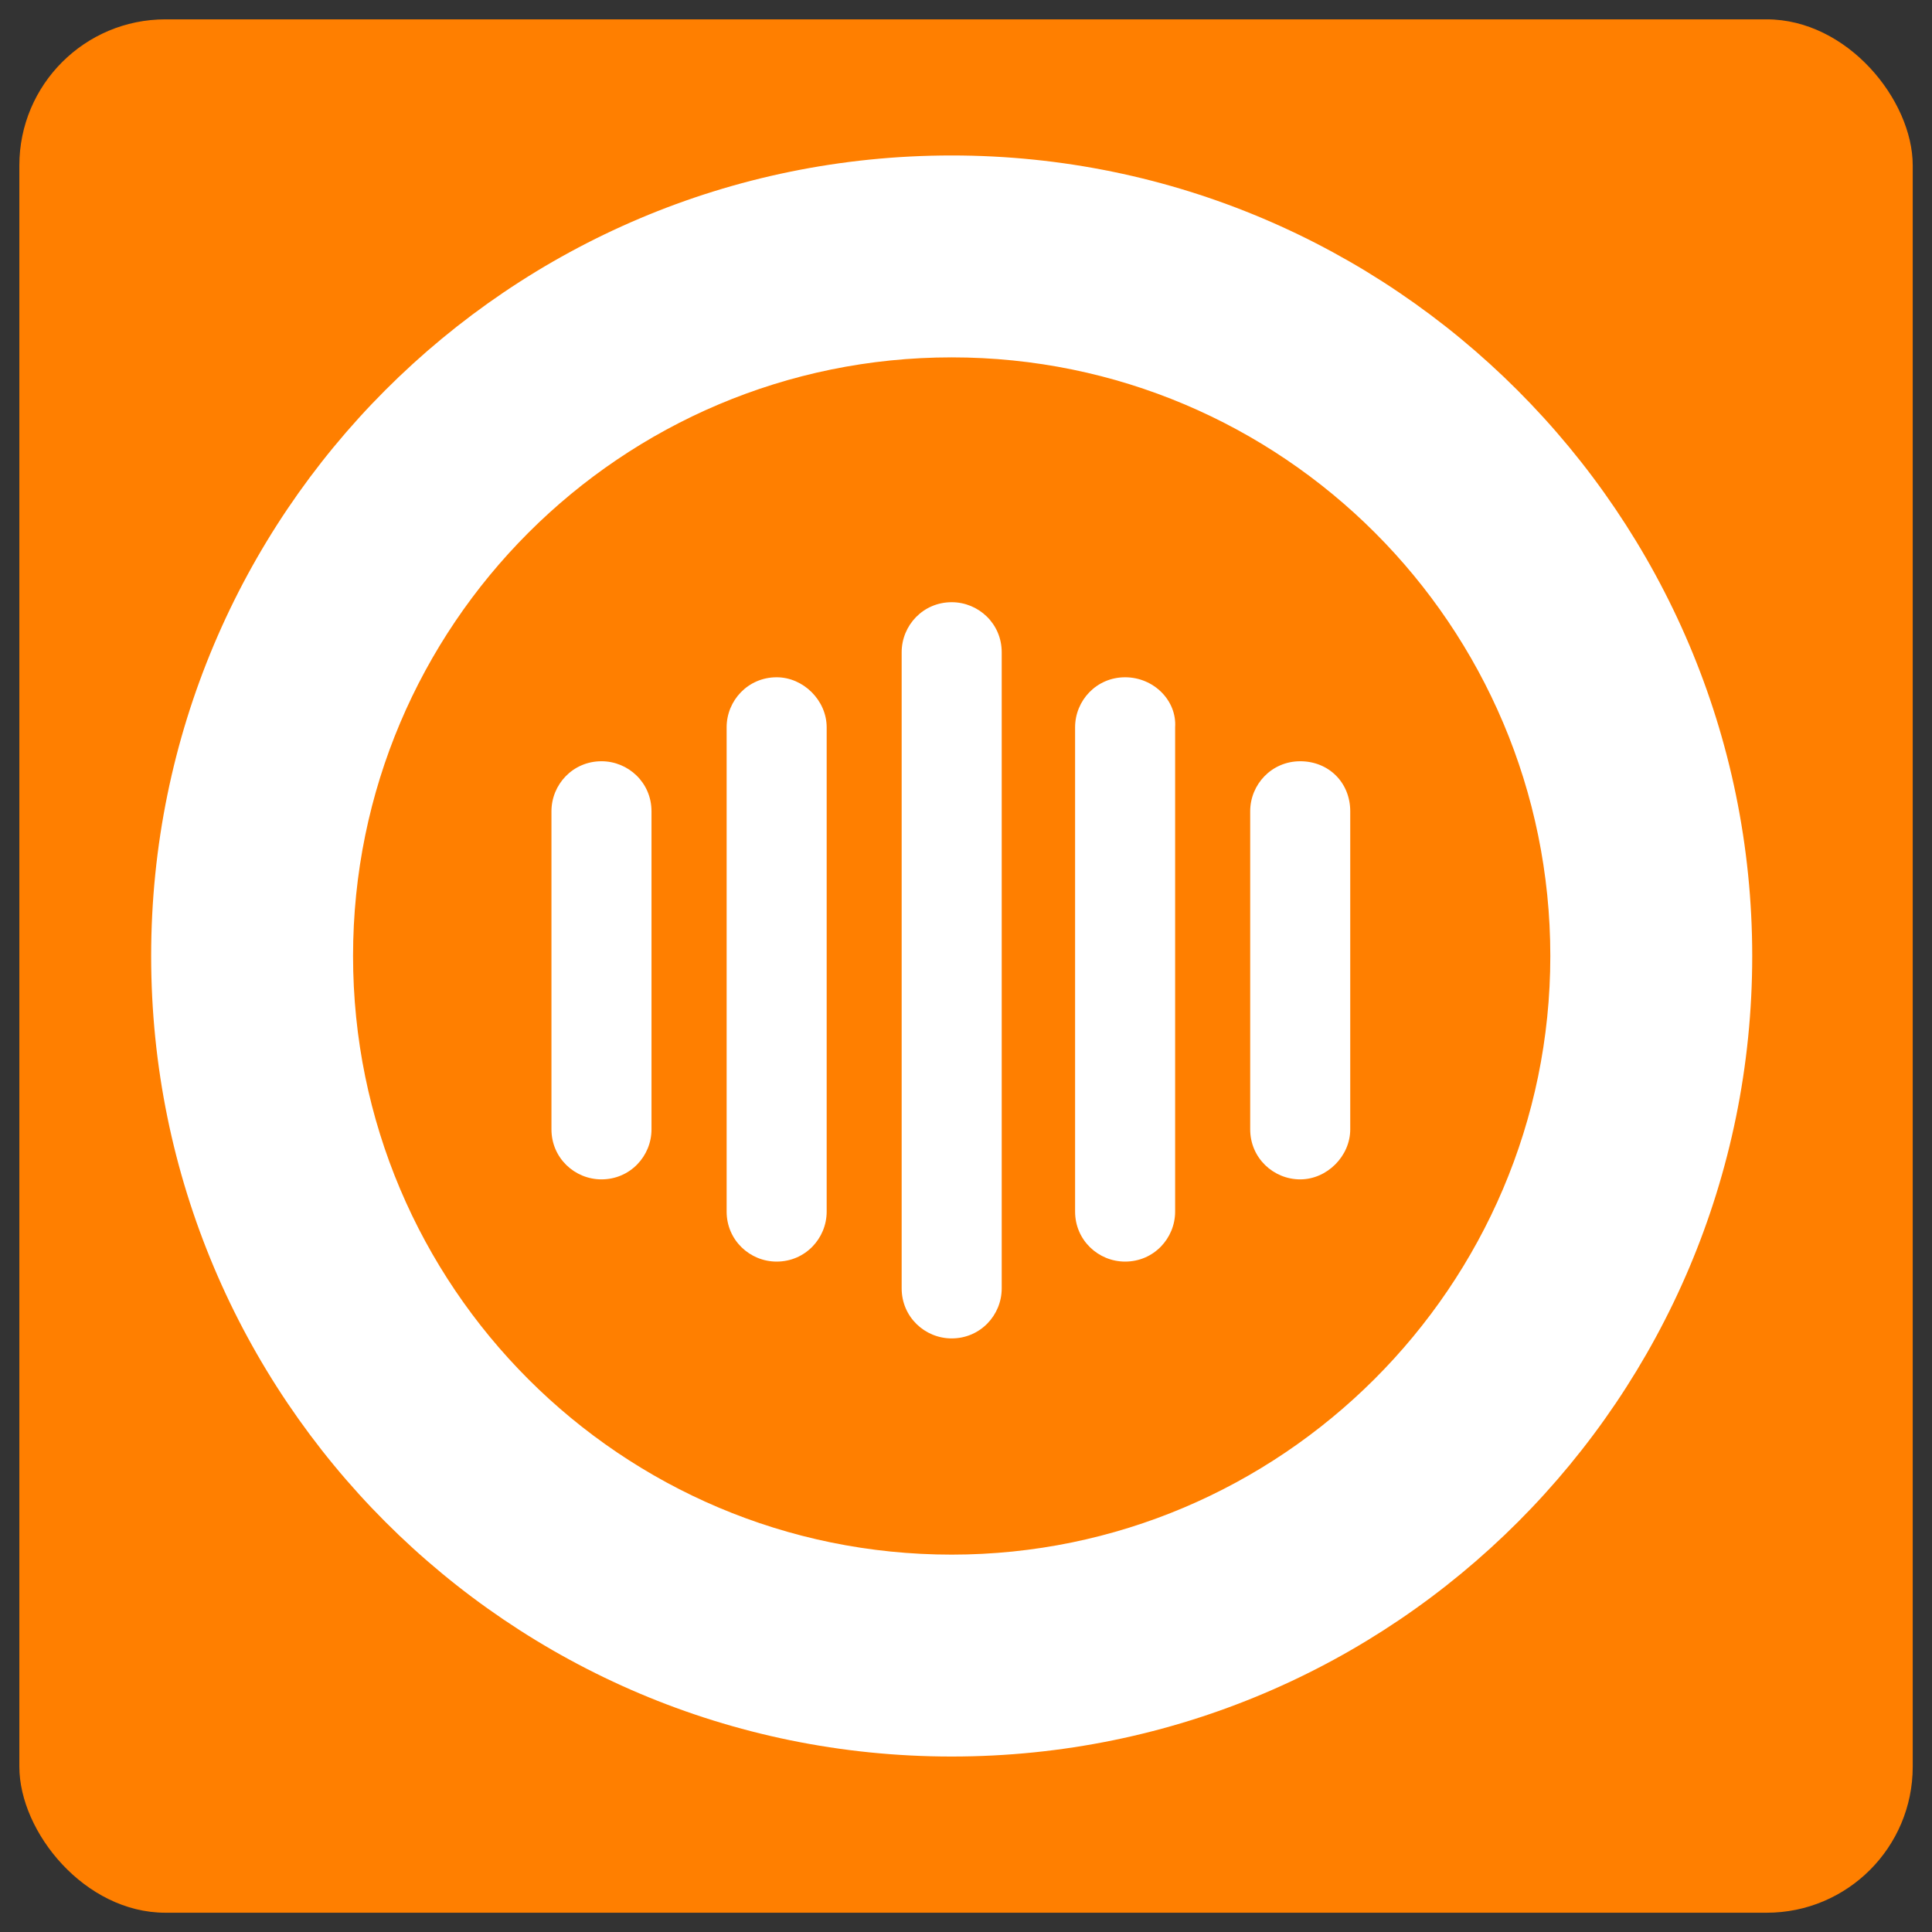 <?xml version="1.0" encoding="UTF-8" standalone="no"?>
<svg
   xmlns:dc="http://purl.org/dc/elements/1.1/"
   xmlns:cc="http://creativecommons.org/ns#"
   xmlns:rdf="http://www.w3.org/1999/02/22-rdf-syntax-ns#"
   xmlns:svg="http://www.w3.org/2000/svg"
   xmlns="http://www.w3.org/2000/svg"
   xmlns:sodipodi="http://sodipodi.sourceforge.net/DTD/sodipodi-0.dtd"
   xmlns:inkscape="http://www.inkscape.org/namespaces/inkscape"
   width="100"
   height="100"
   viewBox="0 0 26.458 26.458"
   version="1.1"
   id="svg5"
   inkscape:version="1.0.1 (3bc2e813f5, 2020-09-07)"
   sodipodi:docname="drain.svg">
  <rect x="0" y="0" width="26.458" height="26.458" fill="#333333" stroke="none"/>
  <sodipodi:namedview
     id="namedview7"
     pagecolor="#ffffff"
     bordercolor="#666666"
     borderopacity="1.0"
     inkscape:pageshadow="2"
     inkscape:pageopacity="0.0"
     inkscape:pagecheckerboard="0"
     inkscape:document-units="mm"
     showgrid="false"
     units="px"
     showguides="true"
     inkscape:guide-bbox="true"
     inkscape:zoom="4.2230384"
     inkscape:cx="105.98172"
     inkscape:cy="112.45053"
     inkscape:window-width="2560"
     inkscape:window-height="1377"
     inkscape:window-x="-8"
     inkscape:window-y="-8"
     inkscape:window-maximized="1"
     inkscape:current-layer="layer1"
     inkscape:document-rotation="0">
    <sodipodi:guide
       position="13.202,13.256"
       orientation="0,-1"
       id="guide836" />
    <sodipodi:guide
       position="13.202,13.256"
       orientation="1,0"
       id="guide838" />
    <sodipodi:guide
       position="4.164,23.8"
       orientation="0,-1"
       id="guide902" />
    <sodipodi:guide
       position="5.139,3.067"
       orientation="0,-1"
       id="guide904" />
    <sodipodi:guide
       position="4.164,23.8"
       orientation="1,0"
       id="guide906" />
    <sodipodi:guide
       position="22.24,23.8"
       orientation="1,0"
       id="guide908" />
  </sodipodi:namedview>
  <defs
     id="defs2">
    <rect
       x="0.67"
       y="1.34"
       width="119.887"
       height="118.548"
       id="rect5432" />
    <style
       type="text/css"
       id="style910">
   
    .fil1 {fill:none}
    .fil0 {fill:black}
   
  </style>
    <style
       type="text/css"
       id="style1028">
   
    .fil0 {fill:black;fill-rule:nonzero}
   
  </style>
  </defs>
  <g
     inkscape:label="Layer 1"
     inkscape:groupmode="layer"
     id="layer1">
    <rect
       style="fill:#ff7f00;fill-opacity:1;stroke:none;stroke-width:1.074"
       id="rect1975"
       width="25.929"
       height="25.929"
       x="0.265"
       y="0.265"
       rx="2" />
    <rect
       class="fil1"
       width="1.806"
       height="1.806"
       id="rect934"
       x="26.503"
       y="-9.802"
       style="clip-rule:evenodd;fill-rule:evenodd;stroke-width:0.265;image-rendering:optimizeQuality;shape-rendering:geometricPrecision;text-rendering:geometricPrecision" />
    <path
       d="m 10.636,9.275 c -0.392,0 -0.685,0.318 -0.685,0.685 v 6.632 c 0,0.392 0.318,0.685 0.685,0.685 0.392,0 0.685,-0.318 0.685,-0.685 V 9.96 c 0,-0.367 -0.318,-0.685 -0.685,-0.685 z M 8.237,10.425 c -0.392,0 -0.685,0.318 -0.685,0.685 v 4.356 c 0,0.392 0.318,0.685 0.685,0.685 0.392,0 0.685,-0.318 0.685,-0.685 v -4.356 c 0,-0.392 -0.318,-0.685 -0.685,-0.685 z m 4.796,-2.178 c -0.392,0 -0.685,0.318 -0.685,0.685 v 8.712 c 0,0.392 0.318,0.685 0.685,0.685 0.392,0 0.685,-0.318 0.685,-0.685 V 8.932 c 0,-0.392 -0.318,-0.685 -0.685,-0.685 z m 0,-6.118 c -6.069,0 -10.963,4.919 -10.963,10.963 0,6.044 4.894,10.963 10.963,10.963 6.069,0 10.963,-4.919 10.963,-10.963 0,-6.044 -4.919,-10.963 -10.963,-10.963 z m 0,19.161 c -4.527,0 -8.198,-3.671 -8.198,-8.198 0,-4.527 3.671,-8.198 8.198,-8.198 4.527,0 8.198,3.671 8.198,8.198 0,4.527 -3.695,8.198 -8.198,8.198 z M 15.408,9.275 c -0.392,0 -0.685,0.318 -0.685,0.685 v 6.632 c 0,0.392 0.318,0.685 0.685,0.685 0.392,0 0.685,-0.318 0.685,-0.685 V 9.96 c 0.024,-0.367 -0.294,-0.685 -0.685,-0.685 z m 2.398,1.15 c -0.392,0 -0.685,0.318 -0.685,0.685 v 4.356 c 0,0.392 0.318,0.685 0.685,0.685 0.367,0 0.685,-0.318 0.685,-0.685 v -4.356 c 0,-0.392 -0.294,-0.685 -0.685,-0.685 z"
       id="path1315"
       style="fill:#ffffff;stroke-width:0.245" />
  </g>
</svg>
